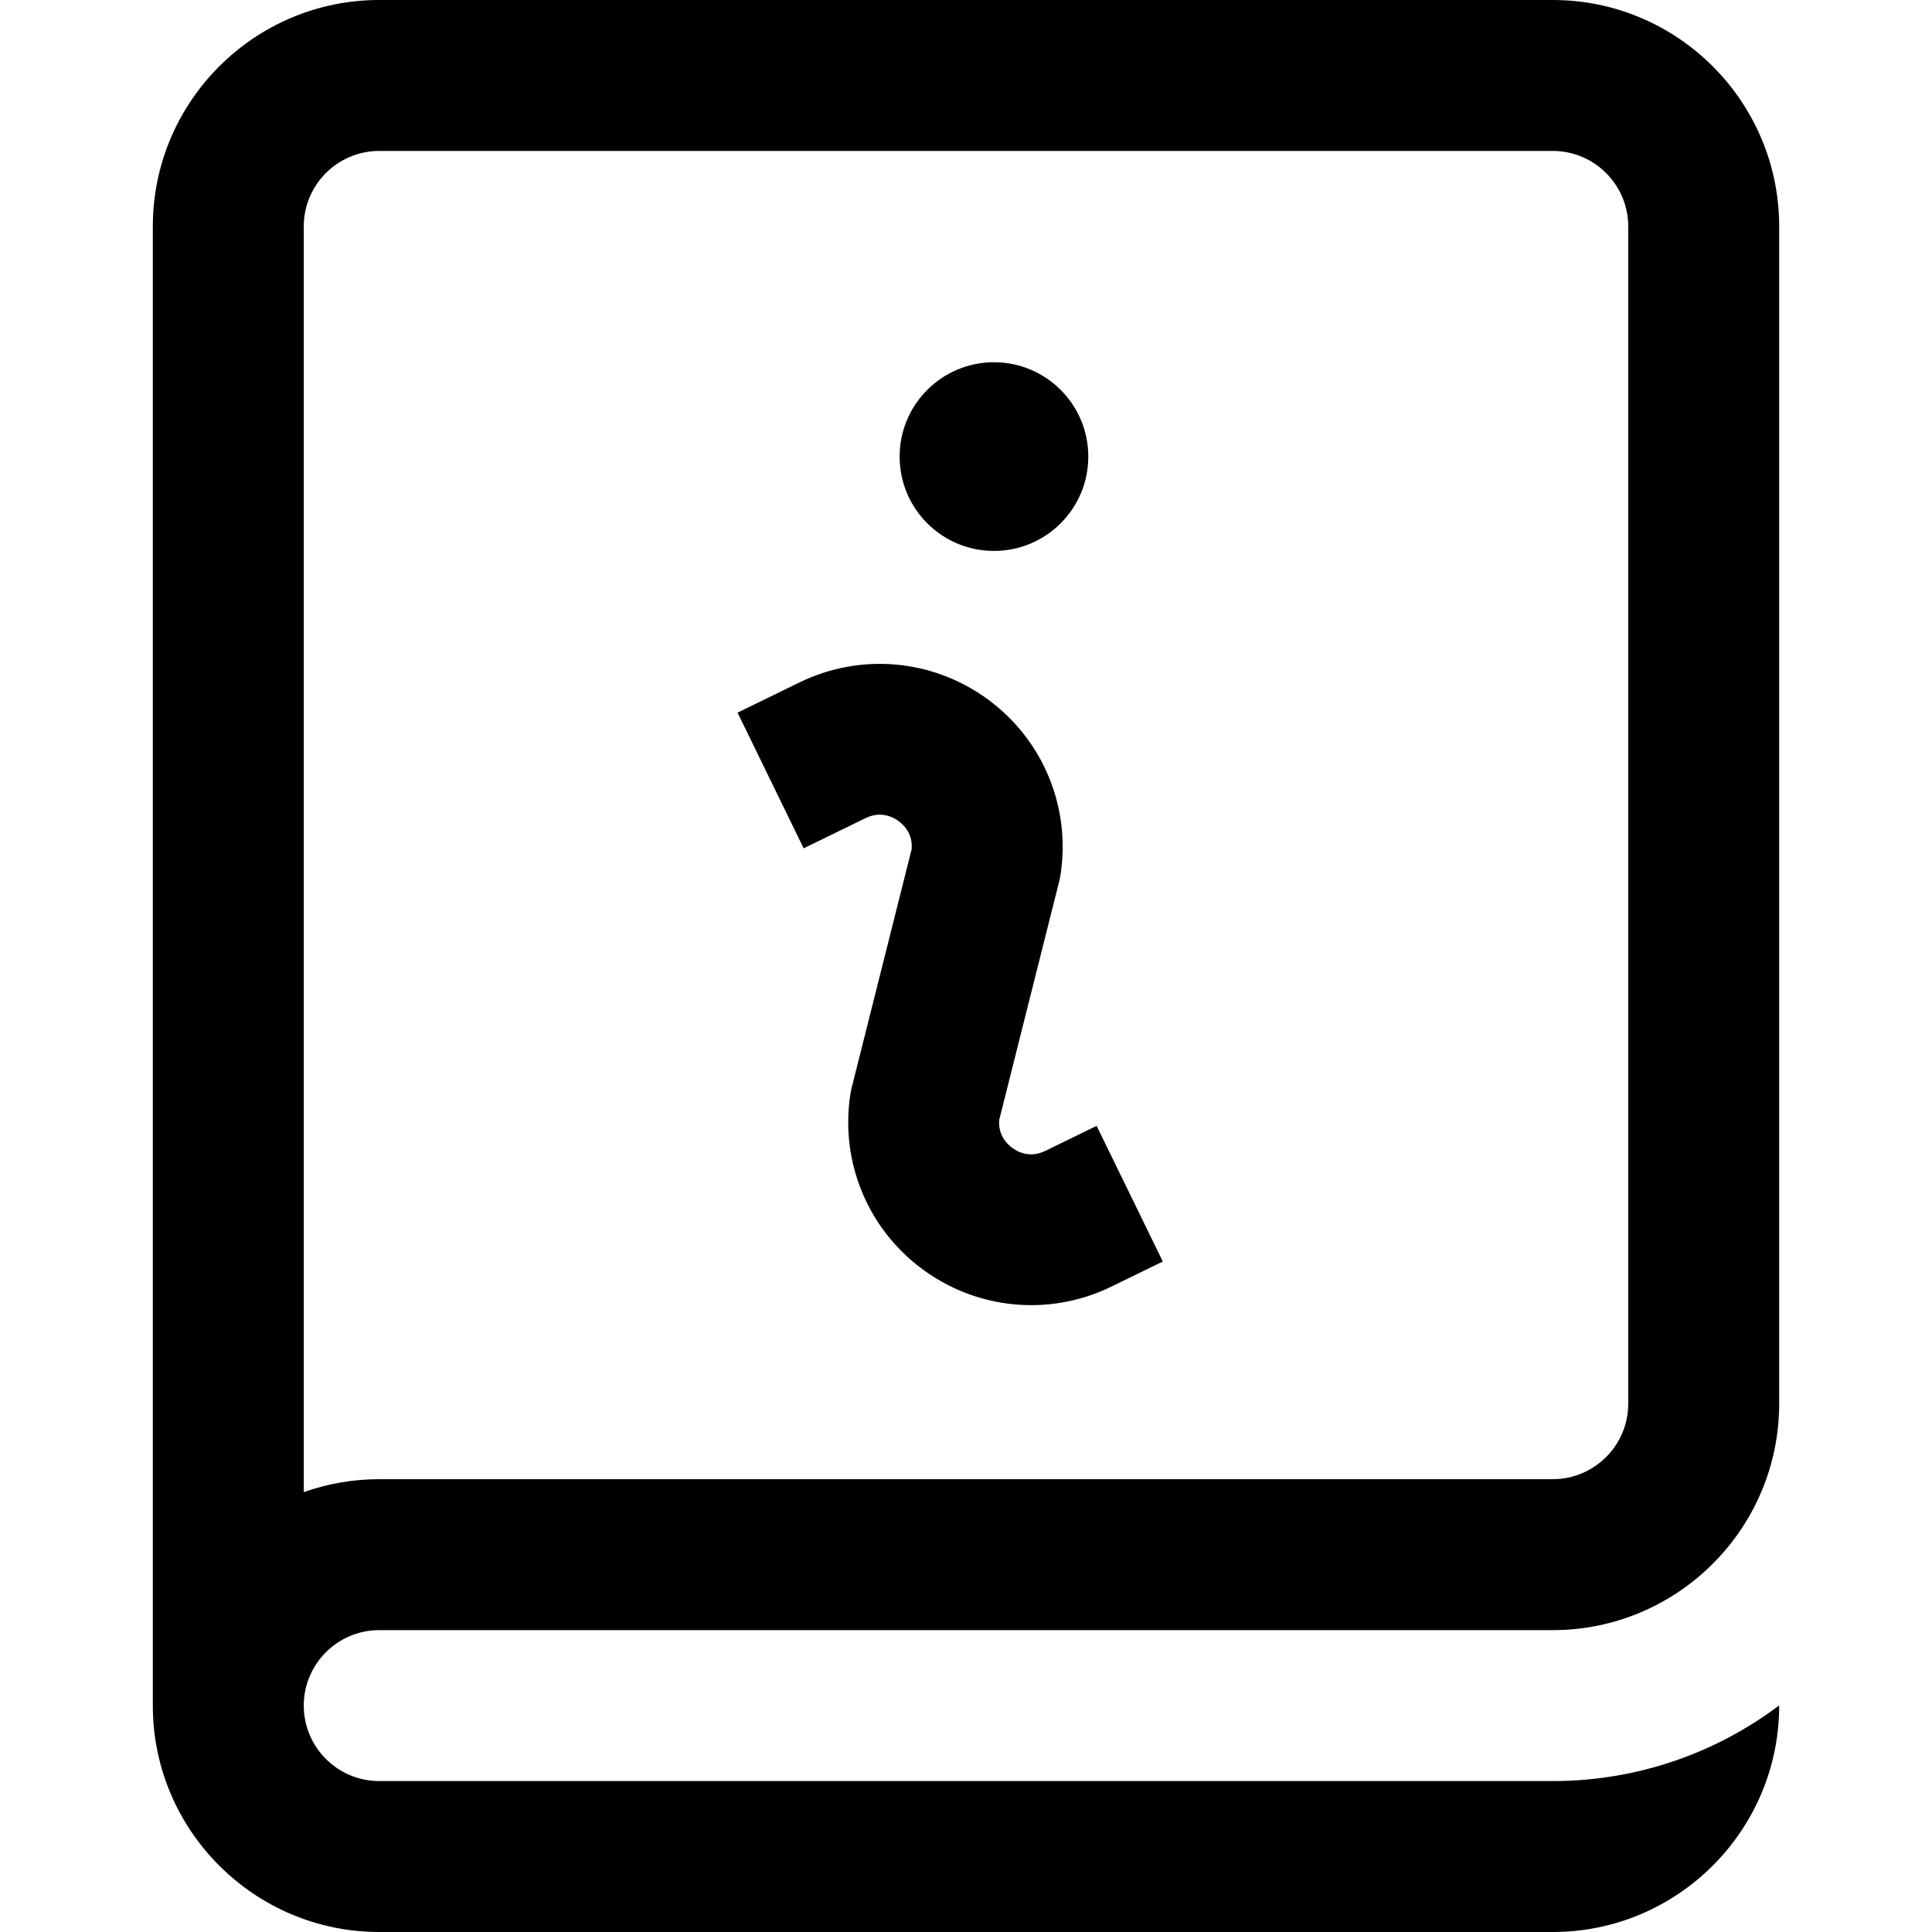 <?xml version="1.0" encoding="iso-8859-1"?>
<!-- Generator: Adobe Illustrator 19.0.0, SVG Export Plug-In . SVG Version: 6.00 Build 0)  -->
<svg xmlns="http://www.w3.org/2000/svg" xmlns:xlink="http://www.w3.org/1999/xlink" version="1.1" id="Layer_1" x="0px" y="0px" viewBox="0 0 512 512" style="enable-background:new 0 0 512 512;" xml:space="preserve" width="512" height="512">
<path d="M100.5,432h311c33.084,0,60-26.916,60-60V60c0-33.084-26.916-60-60-60h-311c-33.084,0-60,26.916-60,60v392  c0,33.084,26.916,60,60,60h291h20c33.084,0,60-26.916,60-60v-0.05c-16.725,12.583-37.506,20.05-60,20.05h-20h-291  c-11.028,0-20-8.972-20-20S89.472,432,100.5,432z M80.5,60c0-11.028,8.972-20,20-20h311c11.028,0,20,8.972,20,20v312  c0,11.028-8.972,20-20,20h-311c-7.009,0-13.742,1.208-20,3.427V60z M238.411,121c0-13.807,11.193-25,25-25s25,11.193,25,25  s-11.193,25-25,25S238.411,134.807,238.411,121z M212.977,224.815l-17.517-35.961c0.01-0.004,2.822-1.375,16.378-7.989  c16.264-7.937,35.427-6.206,50.01,4.517c14.578,10.721,21.94,28.493,19.212,46.381c-0.096,0.625-0.221,1.247-0.375,1.861  l-15.876,63.147c-0.328,3.996,1.984,6.354,3.448,7.431c1.549,1.138,4.747,2.757,8.771,0.792l13.589-6.63l17.54,35.949l-13.588,6.63  c-6.775,3.306-14.054,4.935-21.294,4.935c-10.142,0-20.208-3.194-28.716-9.451c-14.579-10.722-21.94-28.493-19.211-46.381  c0.096-0.626,0.221-1.247,0.375-1.861l15.876-63.147c0.328-3.996-1.985-6.354-3.449-7.431c-1.548-1.138-4.748-2.756-8.771-0.793  C215.78,223.45,212.977,224.815,212.977,224.815z"/>















</svg>
